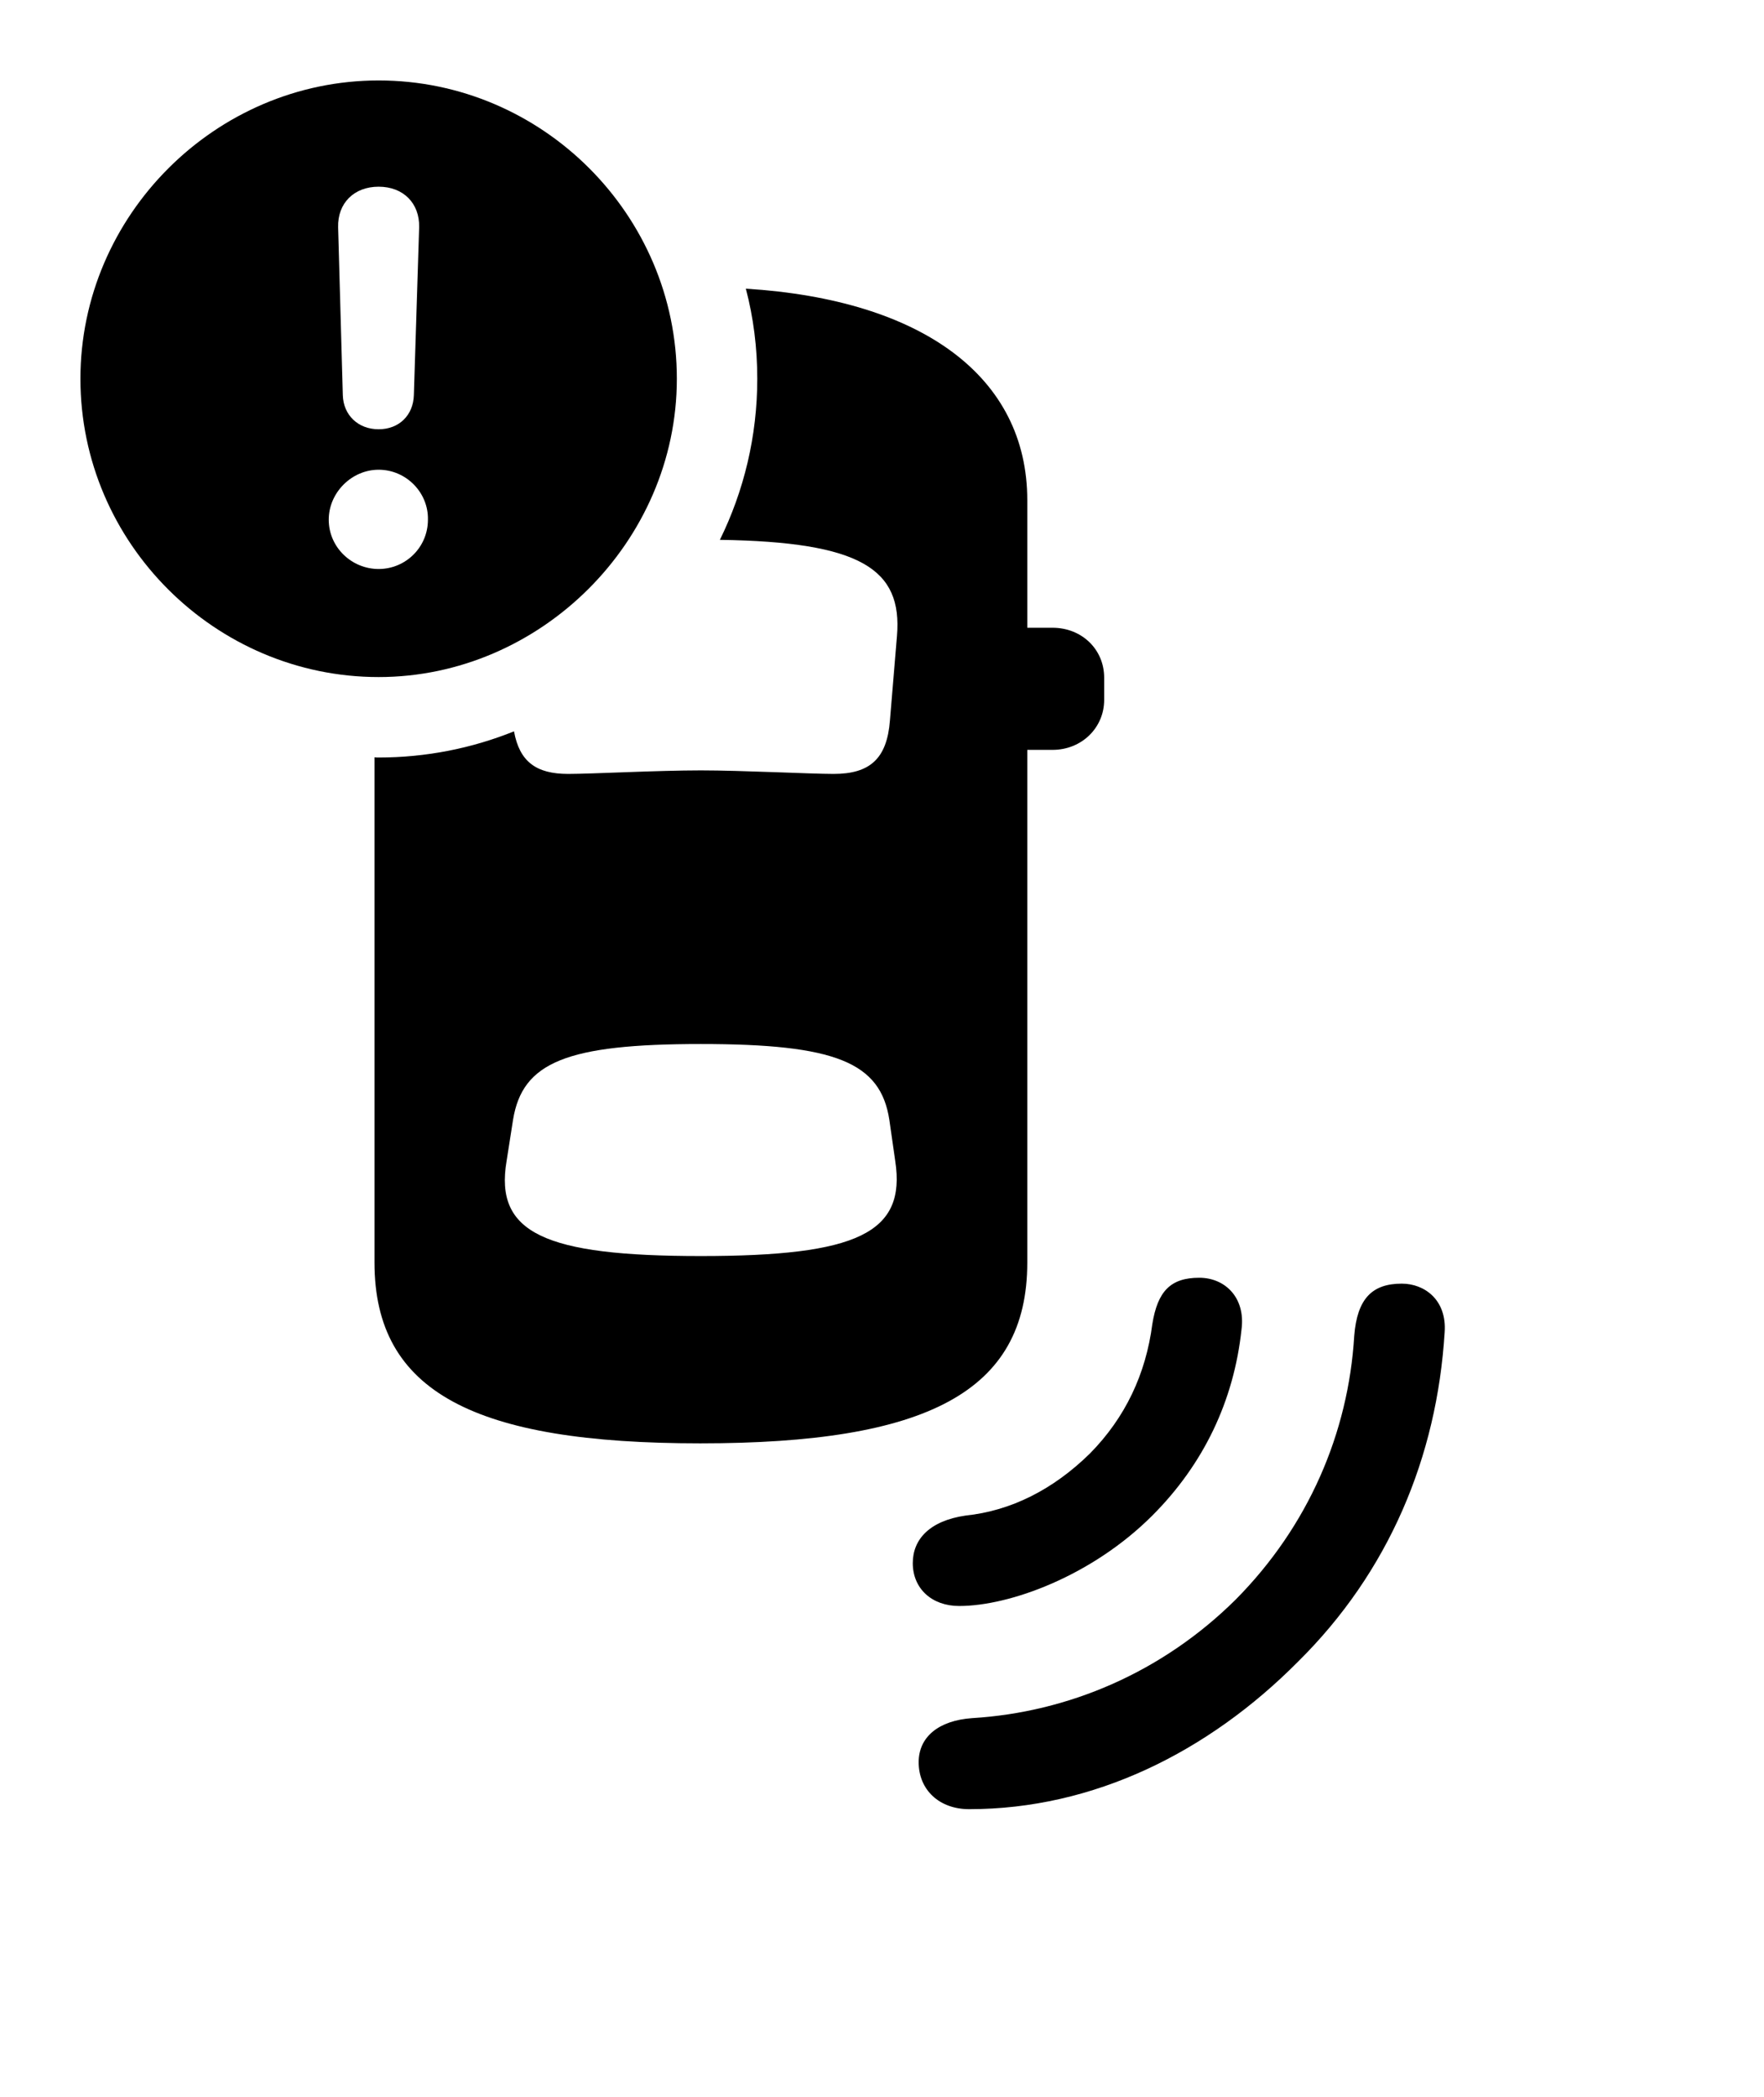 <svg version="1.1" xmlns="http://www.w3.org/2000/svg" xmlns:xlink="http://www.w3.org/1999/xlink" width="29.346" height="34.873" viewBox="0 0 29.346 34.873">
 <g>
  <rect height="34.873" opacity="0" width="29.346" x="0" y="0"/>
  <path d="M24.033 22.158C23.906 24.229 23.105 26.143 21.592 27.637C20.098 29.141 18.193 30.088 16.123 30.088C15.625 30.088 15.283 29.766 15.283 29.307C15.283 28.887 15.615 28.613 16.172 28.574C17.773 28.477 19.336 27.812 20.557 26.602C21.768 25.381 22.432 23.828 22.529 22.217C22.578 21.592 22.832 21.348 23.32 21.348C23.701 21.348 24.072 21.621 24.033 22.158ZM20.654 22.109C20.527 23.301 20.02 24.355 19.17 25.205C18.164 26.211 16.797 26.709 15.957 26.709C15.498 26.709 15.185 26.416 15.185 25.996C15.185 25.605 15.459 25.293 16.064 25.205C16.816 25.127 17.52 24.775 18.135 24.17C18.721 23.574 19.062 22.852 19.17 22.021C19.258 21.475 19.473 21.25 19.951 21.25C20.381 21.25 20.723 21.582 20.654 22.109ZM17.09 8.32L17.09 10.44L17.51 10.44C17.998 10.44 18.369 10.801 18.369 11.27L18.369 11.641C18.369 12.1 17.998 12.471 17.51 12.471L17.09 12.471L17.09 20.996C17.09 23.154 15.41 24.004 11.65 24.004C7.9 24.004 6.23 23.154 6.23 20.996L6.23 12.594C6.253 12.598 6.276 12.598 6.299 12.598C7.089 12.598 7.85 12.445 8.551 12.163C8.643 12.666 8.918 12.871 9.453 12.871C9.844 12.871 10.938 12.812 11.66 12.812C12.344 12.812 13.486 12.871 13.867 12.871C14.473 12.871 14.756 12.617 14.805 11.982L14.922 10.576C15.015 9.463 14.321 9.013 11.976 8.978C12.376 8.165 12.598 7.254 12.598 6.299C12.598 5.783 12.534 5.28 12.408 4.801C15.344 4.984 17.09 6.266 17.09 8.32ZM8.535 18.623L8.428 19.307C8.223 20.508 9.062 20.889 11.66 20.889C14.258 20.889 15.078 20.508 14.893 19.307L14.795 18.623C14.648 17.666 13.896 17.363 11.66 17.363C9.424 17.363 8.691 17.666 8.535 18.623Z" fill="currentColor"/>
  <path d="M11.26 6.299C11.26 9.014 8.984 11.26 6.299 11.26C3.584 11.26 1.338 9.033 1.338 6.299C1.338 3.584 3.584 1.338 6.299 1.338C9.023 1.338 11.26 3.574 11.26 6.299ZM5.469 8.643C5.469 9.102 5.85 9.463 6.299 9.463C6.748 9.463 7.119 9.102 7.119 8.643C7.129 8.193 6.758 7.812 6.299 7.812C5.85 7.812 5.469 8.193 5.469 8.643ZM5.625 3.779L5.703 6.572C5.713 6.904 5.957 7.139 6.299 7.139C6.641 7.139 6.875 6.904 6.885 6.572L6.973 3.779C6.982 3.379 6.709 3.105 6.299 3.105C5.889 3.105 5.615 3.379 5.625 3.779Z" fill="currentColor"/>
 </g>
</svg>
